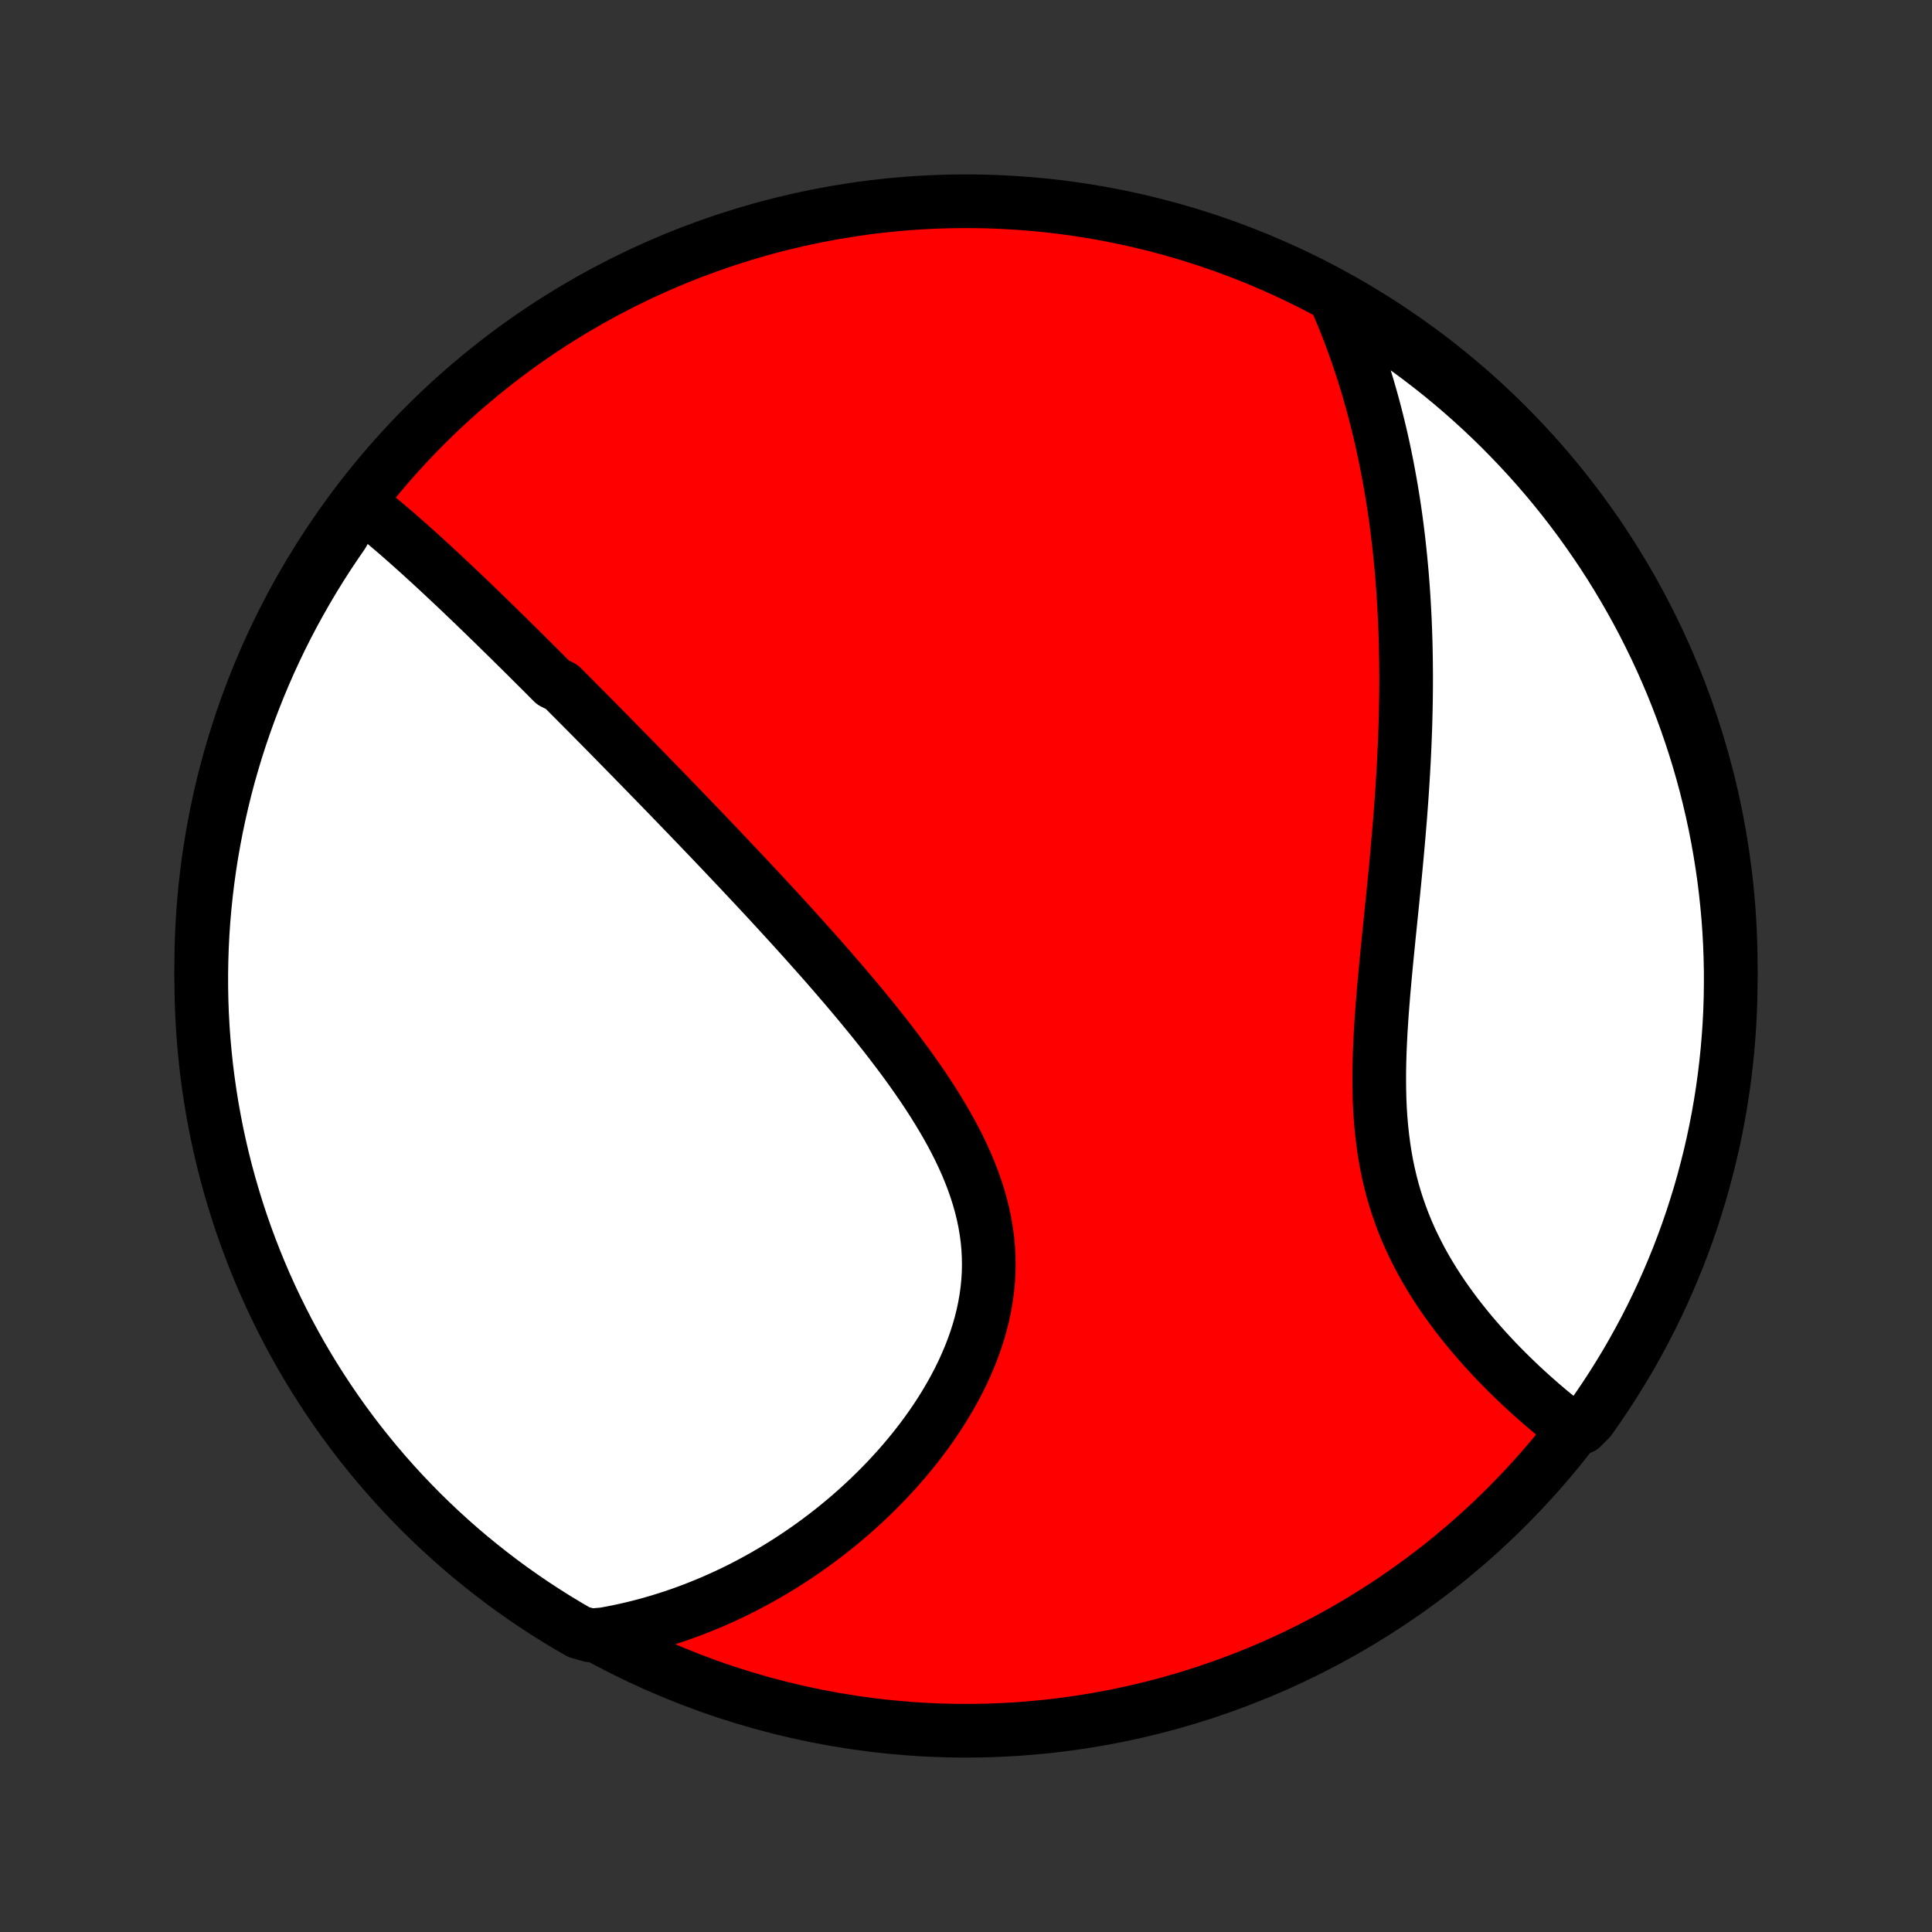 <?xml version="1.0" encoding="utf-8" standalone="no"?>
<!DOCTYPE svg PUBLIC "-//W3C//DTD SVG 1.1//EN"
  "http://www.w3.org/Graphics/SVG/1.1/DTD/svg11.dtd">
<!-- Created with matplotlib (http://matplotlib.org/) -->
<svg height="72pt" version="1.1" viewBox="0 0 72 72" width="72pt" xmlns="http://www.w3.org/2000/svg" xmlns:xlink="http://www.w3.org/1999/xlink">
 <rect x="0" y="0" width="72" height="72" fill="#333333" stroke="none"/>
 <defs>
  <style type="text/css">
*{stroke-linecap:butt;stroke-linejoin:round;}
  </style>
 </defs>
 <g id="figure_1">
  <g id="patch_1">
   <path d="
M0 72
L72 72
L72 0
L0 0
z
" style="fill:none;"/>
  </g>
  <g id="axes_1">
   <g id="PatchCollection_1">
    <defs>
     <path d="
M36 -7.5
C43.558 -7.5 50.808 -10.503 56.153 -15.848
C61.497 -21.192 64.5 -28.442 64.5 -36
C64.5 -43.558 61.497 -50.808 56.153 -56.153
C50.808 -61.497 43.558 -64.5 36 -64.5
C28.442 -64.5 21.192 -61.497 15.848 -56.153
C10.503 -50.808 7.5 -43.558 7.5 -36
C7.5 -28.442 10.503 -21.192 15.848 -15.848
C21.192 -10.503 28.442 -7.5 36 -7.5
z
" id="C0_0_a811fe30f3"/>
     <path d="
M13.387 -53.269
L13.561 -53.133
L13.734 -52.996
L13.906 -52.857
L14.078 -52.717
L14.249 -52.575
L14.419 -52.432
L14.588 -52.288
L14.757 -52.144
L14.925 -51.998
L15.092 -51.851
L15.258 -51.704
L15.425 -51.555
L15.59 -51.407
L15.755 -51.257
L15.92 -51.107
L16.084 -50.956
L16.248 -50.805
L16.411 -50.654
L16.574 -50.501
L16.737 -50.349
L16.899 -50.196
L17.062 -50.042
L17.224 -49.889
L17.385 -49.734
L17.547 -49.58
L17.708 -49.425
L17.869 -49.269
L18.03 -49.114
L18.191 -48.957
L18.352 -48.801
L18.512 -48.644
L18.673 -48.486
L18.834 -48.329
L18.995 -48.171
L19.155 -48.012
L19.317 -47.853
L19.478 -47.694
L19.639 -47.534
L19.8 -47.373
L19.962 -47.212
L20.124 -47.051
L20.286 -46.889
L20.448 -46.726
L20.611 -46.563
L20.938 -46.399
L21.102 -46.234
L21.266 -46.069
L21.431 -45.904
L21.596 -45.737
L21.762 -45.57
L21.929 -45.402
L22.096 -45.233
L22.264 -45.063
L22.432 -44.893
L22.601 -44.721
L22.771 -44.549
L22.941 -44.376
L23.112 -44.201
L23.284 -44.026
L23.457 -43.85
L23.631 -43.672
L23.805 -43.494
L23.981 -43.314
L24.157 -43.133
L24.334 -42.951
L24.513 -42.767
L24.692 -42.583
L24.873 -42.397
L25.054 -42.209
L25.237 -42.021
L25.42 -41.83
L25.605 -41.639
L25.791 -41.445
L25.978 -41.251
L26.167 -41.054
L26.356 -40.856
L26.547 -40.657
L26.739 -40.455
L26.932 -40.252
L27.126 -40.047
L27.322 -39.84
L27.519 -39.632
L27.717 -39.421
L27.916 -39.209
L28.117 -38.995
L28.319 -38.778
L28.522 -38.56
L28.726 -38.34
L28.931 -38.117
L29.137 -37.892
L29.345 -37.666
L29.553 -37.437
L29.763 -37.205
L29.973 -36.972
L30.184 -36.736
L30.396 -36.498
L30.609 -36.258
L30.822 -36.016
L31.035 -35.771
L31.249 -35.523
L31.463 -35.274
L31.677 -35.022
L31.891 -34.768
L32.105 -34.511
L32.318 -34.252
L32.531 -33.991
L32.742 -33.727
L32.953 -33.461
L33.162 -33.192
L33.369 -32.921
L33.575 -32.648
L33.778 -32.373
L33.978 -32.095
L34.175 -31.815
L34.37 -31.533
L34.56 -31.248
L34.746 -30.962
L34.927 -30.673
L35.103 -30.382
L35.274 -30.089
L35.439 -29.794
L35.597 -29.497
L35.748 -29.198
L35.891 -28.897
L36.026 -28.595
L36.152 -28.291
L36.27 -27.985
L36.377 -27.678
L36.475 -27.369
L36.562 -27.059
L36.638 -26.748
L36.703 -26.436
L36.756 -26.123
L36.798 -25.809
L36.827 -25.495
L36.844 -25.18
L36.849 -24.865
L36.843 -24.55
L36.823 -24.235
L36.792 -23.921
L36.749 -23.608
L36.694 -23.295
L36.628 -22.983
L36.551 -22.674
L36.463 -22.365
L36.365 -22.059
L36.257 -21.755
L36.139 -21.453
L36.012 -21.154
L35.877 -20.857
L35.733 -20.564
L35.581 -20.274
L35.422 -19.987
L35.256 -19.704
L35.084 -19.425
L34.905 -19.149
L34.721 -18.878
L34.531 -18.611
L34.336 -18.348
L34.136 -18.09
L33.932 -17.836
L33.724 -17.587
L33.512 -17.342
L33.296 -17.102
L33.078 -16.867
L32.856 -16.637
L32.631 -16.411
L32.404 -16.19
L32.175 -15.975
L31.944 -15.764
L31.71 -15.557
L31.475 -15.356
L31.238 -15.16
L30.999 -14.968
L30.76 -14.781
L30.519 -14.6
L30.276 -14.422
L30.033 -14.25
L29.789 -14.082
L29.544 -13.919
L29.298 -13.761
L29.052 -13.607
L28.805 -13.458
L28.557 -13.313
L28.309 -13.173
L28.061 -13.037
L27.811 -12.905
L27.562 -12.778
L27.312 -12.655
L27.062 -12.537
L26.812 -12.423
L26.561 -12.312
L26.31 -12.207
L26.058 -12.105
L25.807 -12.007
L25.555 -11.913
L25.302 -11.823
L25.05 -11.738
L24.797 -11.656
L24.544 -11.578
L24.291 -11.504
L24.037 -11.434
L23.783 -11.368
L23.528 -11.306
L23.273 -11.248
L23.018 -11.193
L22.762 -11.143
L22.506 -11.096
L22.005 -11.053
L21.574 -11.173
L21.147 -11.421
L20.725 -11.676
L20.308 -11.939
L19.895 -12.209
L19.487 -12.487
L19.084 -12.771
L18.686 -13.063
L18.294 -13.362
L17.907 -13.668
L17.525 -13.98
L17.149 -14.299
L16.779 -14.625
L16.415 -14.957
L16.056 -15.296
L15.704 -15.641
L15.358 -15.992
L15.018 -16.349
L14.685 -16.712
L14.358 -17.081
L14.037 -17.456
L13.724 -17.837
L13.417 -18.223
L13.117 -18.614
L12.824 -19.011
L12.538 -19.413
L12.259 -19.82
L11.988 -20.232
L11.723 -20.649
L11.467 -21.07
L11.217 -21.496
L10.975 -21.927
L10.741 -22.361
L10.515 -22.8
L10.296 -23.243
L10.085 -23.69
L9.882 -24.14
L9.687 -24.594
L9.5 -25.052
L9.321 -25.513
L9.15 -25.977
L8.987 -26.444
L8.833 -26.914
L8.687 -27.387
L8.549 -27.862
L8.419 -28.34
L8.298 -28.82
L8.185 -29.303
L8.081 -29.787
L7.986 -30.274
L7.898 -30.762
L7.82 -31.252
L7.75 -31.743
L7.688 -32.235
L7.636 -32.729
L7.591 -33.223
L7.556 -33.719
L7.529 -34.215
L7.511 -34.712
L7.502 -35.209
L7.501 -35.706
L7.509 -36.203
L7.525 -36.701
L7.55 -37.198
L7.584 -37.695
L7.627 -38.191
L7.678 -38.687
L7.738 -39.181
L7.806 -39.675
L7.883 -40.168
L7.969 -40.659
L8.063 -41.149
L8.166 -41.638
L8.277 -42.124
L8.396 -42.609
L8.524 -43.092
L8.661 -43.573
L8.805 -44.051
L8.958 -44.527
L9.12 -45
L9.289 -45.471
L9.467 -45.938
L9.652 -46.403
L9.846 -46.865
L10.047 -47.323
L10.257 -47.778
L10.474 -48.229
L10.699 -48.676
L10.932 -49.12
L11.173 -49.559
L11.421 -49.995
L11.676 -50.426
L11.939 -50.853
L12.209 -51.275
L12.487 -51.692
L12.771 -52.105
z
" id="C0_1_c792290dca"/>
     <path d="
M49.731 -60.951
L49.836 -60.714
L49.937 -60.476
L50.036 -60.238
L50.133 -59.999
L50.227 -59.761
L50.319 -59.521
L50.408 -59.281
L50.495 -59.041
L50.579 -58.8
L50.661 -58.559
L50.741 -58.317
L50.819 -58.074
L50.895 -57.831
L50.969 -57.587
L51.04 -57.342
L51.11 -57.096
L51.177 -56.85
L51.243 -56.603
L51.306 -56.355
L51.368 -56.106
L51.428 -55.856
L51.486 -55.605
L51.542 -55.353
L51.596 -55.1
L51.648 -54.846
L51.699 -54.59
L51.747 -54.334
L51.794 -54.076
L51.84 -53.817
L51.883 -53.556
L51.925 -53.294
L51.965 -53.031
L52.003 -52.766
L52.039 -52.5
L52.074 -52.232
L52.107 -51.962
L52.138 -51.691
L52.167 -51.418
L52.195 -51.143
L52.221 -50.866
L52.246 -50.588
L52.268 -50.307
L52.289 -50.025
L52.308 -49.741
L52.325 -49.454
L52.341 -49.166
L52.355 -48.875
L52.367 -48.583
L52.377 -48.288
L52.386 -47.991
L52.392 -47.691
L52.397 -47.39
L52.4 -47.086
L52.402 -46.779
L52.401 -46.47
L52.399 -46.159
L52.395 -45.845
L52.389 -45.529
L52.381 -45.211
L52.372 -44.89
L52.36 -44.566
L52.347 -44.24
L52.332 -43.911
L52.316 -43.58
L52.297 -43.247
L52.277 -42.911
L52.255 -42.572
L52.232 -42.231
L52.207 -41.888
L52.181 -41.543
L52.152 -41.195
L52.123 -40.845
L52.092 -40.492
L52.06 -40.138
L52.027 -39.782
L51.993 -39.423
L51.958 -39.063
L51.922 -38.701
L51.885 -38.338
L51.848 -37.973
L51.811 -37.607
L51.773 -37.239
L51.736 -36.871
L51.699 -36.501
L51.663 -36.131
L51.628 -35.761
L51.594 -35.39
L51.561 -35.019
L51.531 -34.649
L51.502 -34.278
L51.477 -33.909
L51.454 -33.54
L51.435 -33.172
L51.419 -32.806
L51.408 -32.441
L51.401 -32.078
L51.4 -31.718
L51.404 -31.359
L51.413 -31.004
L51.429 -30.651
L51.452 -30.301
L51.482 -29.955
L51.519 -29.612
L51.563 -29.273
L51.615 -28.938
L51.674 -28.607
L51.742 -28.28
L51.817 -27.958
L51.9 -27.641
L51.991 -27.328
L52.09 -27.02
L52.196 -26.716
L52.309 -26.418
L52.429 -26.124
L52.556 -25.835
L52.69 -25.552
L52.829 -25.273
L52.974 -24.999
L53.124 -24.73
L53.279 -24.467
L53.438 -24.208
L53.602 -23.954
L53.769 -23.705
L53.94 -23.461
L54.113 -23.222
L54.289 -22.987
L54.468 -22.758
L54.648 -22.533
L54.83 -22.312
L55.014 -22.097
L55.199 -21.886
L55.384 -21.679
L55.571 -21.477
L55.757 -21.279
L55.944 -21.086
L56.131 -20.897
L56.318 -20.712
L56.505 -20.532
L56.691 -20.355
L56.877 -20.183
L57.062 -20.015
L57.247 -19.851
L57.43 -19.69
L57.613 -19.534
L57.795 -19.381
L57.976 -19.233
L58.155 -19.087
L58.334 -18.946
L58.949 -18.808
L59.24 -19.1
L59.525 -19.503
L59.802 -19.911
L60.072 -20.324
L60.334 -20.742
L60.59 -21.165
L60.837 -21.591
L61.077 -22.023
L61.31 -22.458
L61.535 -22.898
L61.752 -23.342
L61.961 -23.789
L62.162 -24.241
L62.355 -24.696
L62.541 -25.154
L62.718 -25.616
L62.887 -26.08
L63.048 -26.548
L63.2 -27.019
L63.345 -27.492
L63.481 -27.968
L63.608 -28.447
L63.728 -28.927
L63.839 -29.41
L63.941 -29.895
L64.035 -30.382
L64.12 -30.87
L64.197 -31.361
L64.265 -31.852
L64.324 -32.345
L64.375 -32.839
L64.417 -33.333
L64.451 -33.829
L64.476 -34.325
L64.492 -34.822
L64.499 -35.319
L64.498 -35.817
L64.488 -36.314
L64.47 -36.811
L64.443 -37.308
L64.407 -37.805
L64.362 -38.301
L64.309 -38.797
L64.248 -39.291
L64.177 -39.785
L64.098 -40.277
L64.011 -40.768
L63.915 -41.258
L63.81 -41.746
L63.697 -42.232
L63.576 -42.717
L63.446 -43.199
L63.308 -43.679
L63.161 -44.157
L63.006 -44.632
L62.843 -45.105
L62.672 -45.575
L62.493 -46.042
L62.306 -46.506
L62.11 -46.967
L61.907 -47.424
L61.696 -47.878
L61.476 -48.328
L61.25 -48.775
L61.015 -49.218
L60.773 -49.656
L60.523 -50.091
L60.266 -50.521
L60.002 -50.947
L59.73 -51.368
L59.45 -51.785
L59.164 -52.196
L58.871 -52.603
L58.571 -53.005
L58.264 -53.401
L57.95 -53.793
L57.629 -54.179
L57.302 -54.559
L56.968 -54.934
L56.628 -55.302
L56.282 -55.665
L55.929 -56.023
L55.571 -56.373
L55.206 -56.718
L54.836 -57.056
L54.459 -57.389
L54.078 -57.714
L53.691 -58.033
L53.298 -58.345
L52.9 -58.65
L52.497 -58.949
L52.089 -59.24
L51.676 -59.525
L51.258 -59.802
L50.836 -60.072
L50.408 -60.334
z
" id="C0_2_d7aa28637c"/>
    </defs>
    <g clip-path="url(#p1bffca34e9)">
     <use style="fill:#ff0000;stroke:#000000;stroke-width:2.0;" x="0.0" xlink:href="#C0_0_a811fe30f3" y="72.0"/>
    </g>
    <g clip-path="url(#p1bffca34e9)">
     <use style="fill:#ffffff;stroke:#000000;stroke-width:2.0;" x="0.0" xlink:href="#C0_1_c792290dca" y="72.0"/>
    </g>
    <g clip-path="url(#p1bffca34e9)">
     <use style="fill:#ffffff;stroke:#000000;stroke-width:2.0;" x="0.0" xlink:href="#C0_2_d7aa28637c" y="72.0"/>
    </g>
   </g>
  </g>
 </g>
 <defs>
  <clipPath id="p1bffca34e9">
   <rect height="72.0" width="72.0" x="0.0" y="0.0"/>
  </clipPath>
 </defs>
</svg>
